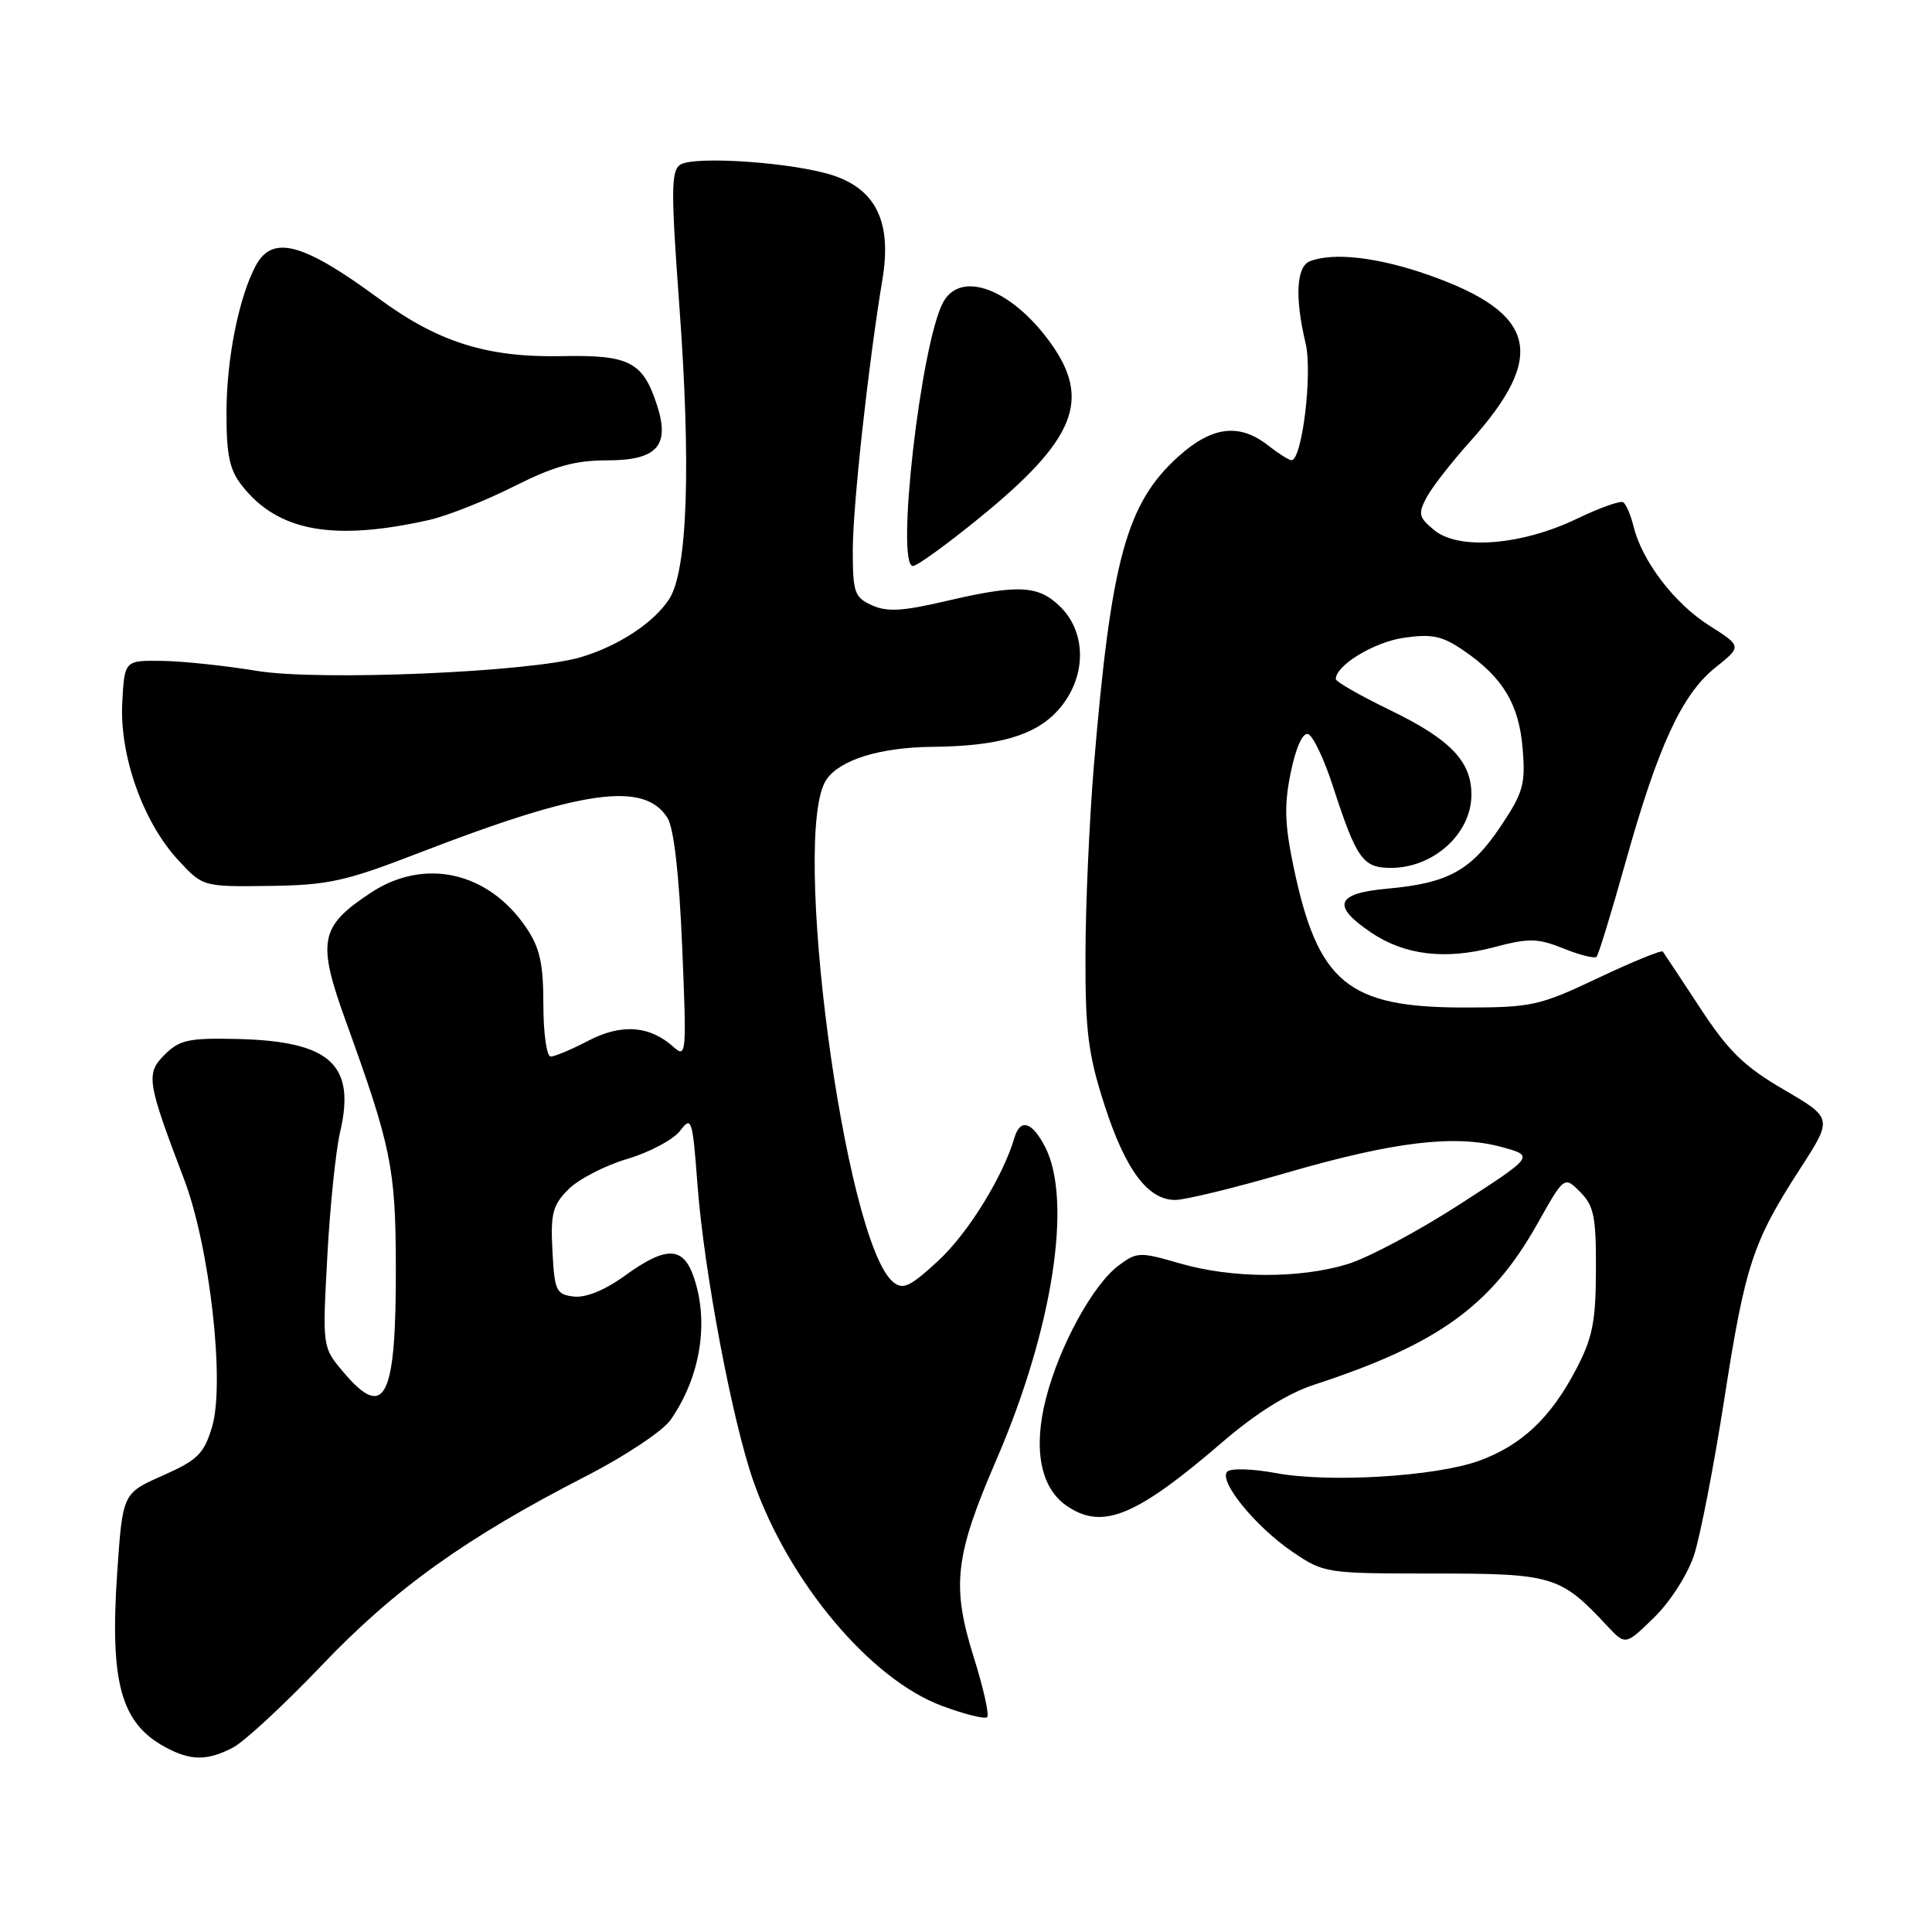 <?xml version="1.0" encoding="UTF-8" standalone="no"?>
<!DOCTYPE svg PUBLIC "-//W3C//DTD SVG 1.1//EN" "http://www.w3.org/Graphics/SVG/1.1/DTD/svg11.dtd" >
<svg xmlns="http://www.w3.org/2000/svg" xmlns:xlink="http://www.w3.org/1999/xlink" version="1.1" viewBox="0 0 256 256">
 <g >
 <path fill="currentColor"
d=" M 30.84 231.58 C 32.35 230.80 37.66 225.88 42.65 220.65 C 52.34 210.48 61.80 203.72 77.76 195.54 C 82.86 192.92 87.84 189.60 88.85 188.15 C 92.83 182.44 94.00 175.15 91.90 169.15 C 90.50 165.12 88.23 165.10 82.78 169.05 C 80.14 170.96 77.63 171.98 76.04 171.80 C 73.69 171.52 73.48 171.07 73.20 165.75 C 72.94 160.78 73.23 159.68 75.33 157.58 C 76.67 156.24 80.18 154.43 83.13 153.56 C 86.08 152.68 89.22 151.01 90.11 149.84 C 91.64 147.83 91.76 148.20 92.43 157.11 C 93.30 168.53 97.05 188.39 99.85 196.33 C 104.54 209.65 115.31 222.48 124.77 226.02 C 127.79 227.15 130.51 227.83 130.81 227.53 C 131.10 227.23 130.31 223.66 129.03 219.60 C 126.06 210.14 126.51 206.19 132.01 193.47 C 139.49 176.15 142.15 159.05 138.47 151.95 C 136.75 148.62 135.19 148.16 134.42 150.75 C 132.89 155.94 128.25 163.43 124.33 167.05 C 120.57 170.52 119.65 170.95 118.34 169.87 C 111.88 164.51 104.70 110.16 109.53 103.26 C 111.35 100.66 116.64 99.03 123.50 98.96 C 132.33 98.88 137.21 97.45 140.22 94.08 C 143.93 89.92 144.08 83.99 140.55 80.45 C 137.62 77.53 134.99 77.39 125.28 79.66 C 119.59 80.99 117.53 81.11 115.53 80.20 C 113.22 79.15 113.00 78.50 113.00 72.93 C 113.00 67.05 115.04 48.39 116.93 37.00 C 118.17 29.53 116.14 25.20 110.50 23.28 C 105.39 21.54 91.93 20.59 90.11 21.84 C 88.92 22.65 88.91 25.40 89.99 40.15 C 91.59 61.73 91.11 75.65 88.66 79.40 C 86.61 82.53 81.98 85.57 77.00 87.07 C 70.33 89.07 42.22 90.26 34.00 88.89 C 29.88 88.21 24.25 87.61 21.50 87.57 C 16.50 87.50 16.50 87.50 16.20 93.09 C 15.83 100.10 18.93 108.87 23.56 113.91 C 26.86 117.50 26.86 117.50 35.68 117.39 C 43.52 117.28 45.73 116.80 55.50 113.02 C 77.17 104.64 85.40 103.48 88.45 108.39 C 89.29 109.74 89.99 115.85 90.39 125.41 C 90.99 139.61 90.94 140.25 89.26 138.74 C 86.10 135.89 82.36 135.61 77.98 137.89 C 75.76 139.05 73.50 140.00 72.97 140.00 C 72.44 140.00 72.00 136.92 72.00 133.15 C 72.00 127.69 71.54 125.61 69.75 122.95 C 64.73 115.50 56.23 113.59 49.11 118.31 C 42.35 122.78 41.98 124.70 45.85 135.39 C 51.81 151.86 52.41 154.76 52.45 167.50 C 52.52 185.34 51.03 188.39 45.45 181.75 C 42.72 178.51 42.72 178.51 43.37 166.50 C 43.72 159.90 44.49 152.49 45.06 150.03 C 47.17 141.05 43.76 137.96 31.44 137.67 C 25.02 137.52 23.79 137.79 21.83 139.74 C 19.30 142.26 19.46 143.30 24.37 156.20 C 27.79 165.14 29.84 183.26 28.10 189.07 C 27.02 192.65 26.20 193.46 21.56 195.52 C 16.25 197.87 16.25 197.87 15.53 208.37 C 14.54 222.95 16.01 228.31 21.89 231.50 C 25.24 233.32 27.44 233.34 30.84 231.58 Z  M 224.47 206.07 C 225.29 203.55 227.10 194.25 228.48 185.38 C 231.25 167.59 232.25 164.57 238.54 154.84 C 242.85 148.17 242.85 148.17 236.36 144.38 C 231.09 141.30 229.02 139.28 225.27 133.55 C 222.73 129.67 220.50 126.32 220.33 126.09 C 220.16 125.86 216.30 127.44 211.76 129.59 C 203.96 133.28 202.97 133.50 194.00 133.50 C 178.56 133.50 174.61 130.23 171.38 114.75 C 170.22 109.16 170.15 106.61 171.04 102.31 C 171.73 99.00 172.62 97.04 173.33 97.27 C 173.97 97.48 175.44 100.55 176.59 104.10 C 179.76 113.85 180.57 115.00 184.31 115.00 C 189.93 115.00 194.92 110.50 194.97 105.38 C 195.01 100.90 192.21 97.97 184.12 94.06 C 180.21 92.16 177.00 90.33 177.00 89.98 C 177.00 88.16 182.05 85.09 186.00 84.51 C 189.74 83.97 191.08 84.25 193.91 86.18 C 199.13 89.74 201.28 93.30 201.76 99.21 C 202.15 103.92 201.83 105.04 198.85 109.49 C 194.91 115.36 191.91 117.02 183.85 117.75 C 176.99 118.37 176.39 120.00 181.70 123.58 C 186.12 126.56 191.52 127.21 197.88 125.53 C 202.62 124.28 203.71 124.30 207.17 125.68 C 209.32 126.55 211.29 127.04 211.55 126.78 C 211.81 126.53 213.53 120.89 215.39 114.26 C 219.69 98.87 222.87 91.99 227.29 88.46 C 230.82 85.64 230.82 85.64 226.46 82.87 C 221.85 79.95 217.57 74.33 216.45 69.74 C 216.08 68.22 215.46 66.79 215.08 66.55 C 214.69 66.31 211.93 67.30 208.94 68.74 C 201.71 72.23 193.36 72.92 190.10 70.29 C 187.99 68.57 187.87 68.11 189.02 65.93 C 189.73 64.59 192.33 61.25 194.80 58.50 C 205.02 47.12 203.63 41.50 189.36 36.46 C 182.64 34.09 176.73 33.40 173.58 34.61 C 171.77 35.30 171.55 39.41 173.00 45.50 C 173.94 49.43 172.53 61.03 171.12 60.98 C 170.78 60.97 169.38 60.08 168.00 59.00 C 164.20 56.03 160.57 56.49 156.12 60.51 C 149.25 66.72 147.23 74.10 144.94 101.50 C 144.35 108.65 143.84 119.90 143.83 126.50 C 143.80 136.65 144.19 139.71 146.33 146.36 C 149.11 154.99 152.08 159.00 155.72 159.00 C 157.03 159.00 163.59 157.40 170.30 155.45 C 184.58 151.29 192.74 150.30 198.92 151.97 C 203.34 153.17 203.34 153.17 193.42 159.58 C 187.96 163.11 181.28 166.67 178.57 167.50 C 172.16 169.45 163.21 169.41 156.28 167.39 C 151.04 165.87 150.63 165.88 148.23 167.68 C 144.83 170.22 140.43 178.24 138.62 185.20 C 136.88 191.89 137.84 197.07 141.26 199.47 C 146.02 202.81 150.45 201.01 162.02 191.05 C 166.45 187.24 170.63 184.63 174.14 183.48 C 190.55 178.12 197.60 173.03 203.71 162.16 C 207.27 155.83 207.27 155.83 209.38 157.94 C 211.20 159.76 211.50 161.22 211.47 168.28 C 211.45 175.18 211.02 177.30 208.81 181.50 C 205.45 187.90 201.61 191.51 195.99 193.56 C 190.22 195.65 176.07 196.51 169.00 195.18 C 165.97 194.62 163.11 194.53 162.63 194.99 C 161.39 196.20 166.34 202.28 171.28 205.64 C 175.44 208.46 175.70 208.50 190.00 208.50 C 205.76 208.50 206.77 208.80 212.94 215.42 C 215.38 218.03 215.38 218.03 219.17 214.33 C 221.31 212.25 223.62 208.64 224.47 206.07 Z  M 129.72 68.67 C 142.52 58.26 144.66 52.97 139.15 45.36 C 133.99 38.25 127.28 35.75 124.96 40.08 C 122.00 45.61 118.65 75.00 120.97 75.00 C 121.51 75.00 125.45 72.15 129.72 68.67 Z  M 56.86 68.90 C 59.25 68.36 64.30 66.36 68.08 64.46 C 73.43 61.77 76.17 61.00 80.44 61.00 C 87.10 61.00 88.83 59.05 87.02 53.57 C 85.16 47.92 83.35 47.01 74.44 47.19 C 64.53 47.39 58.04 45.34 50.17 39.54 C 40.13 32.16 36.10 31.08 33.89 35.20 C 31.65 39.39 30.02 47.53 30.01 54.62 C 30.00 60.32 30.41 62.26 32.08 64.37 C 36.83 70.42 44.16 71.75 56.86 68.90 Z "/>
</g>
</svg>